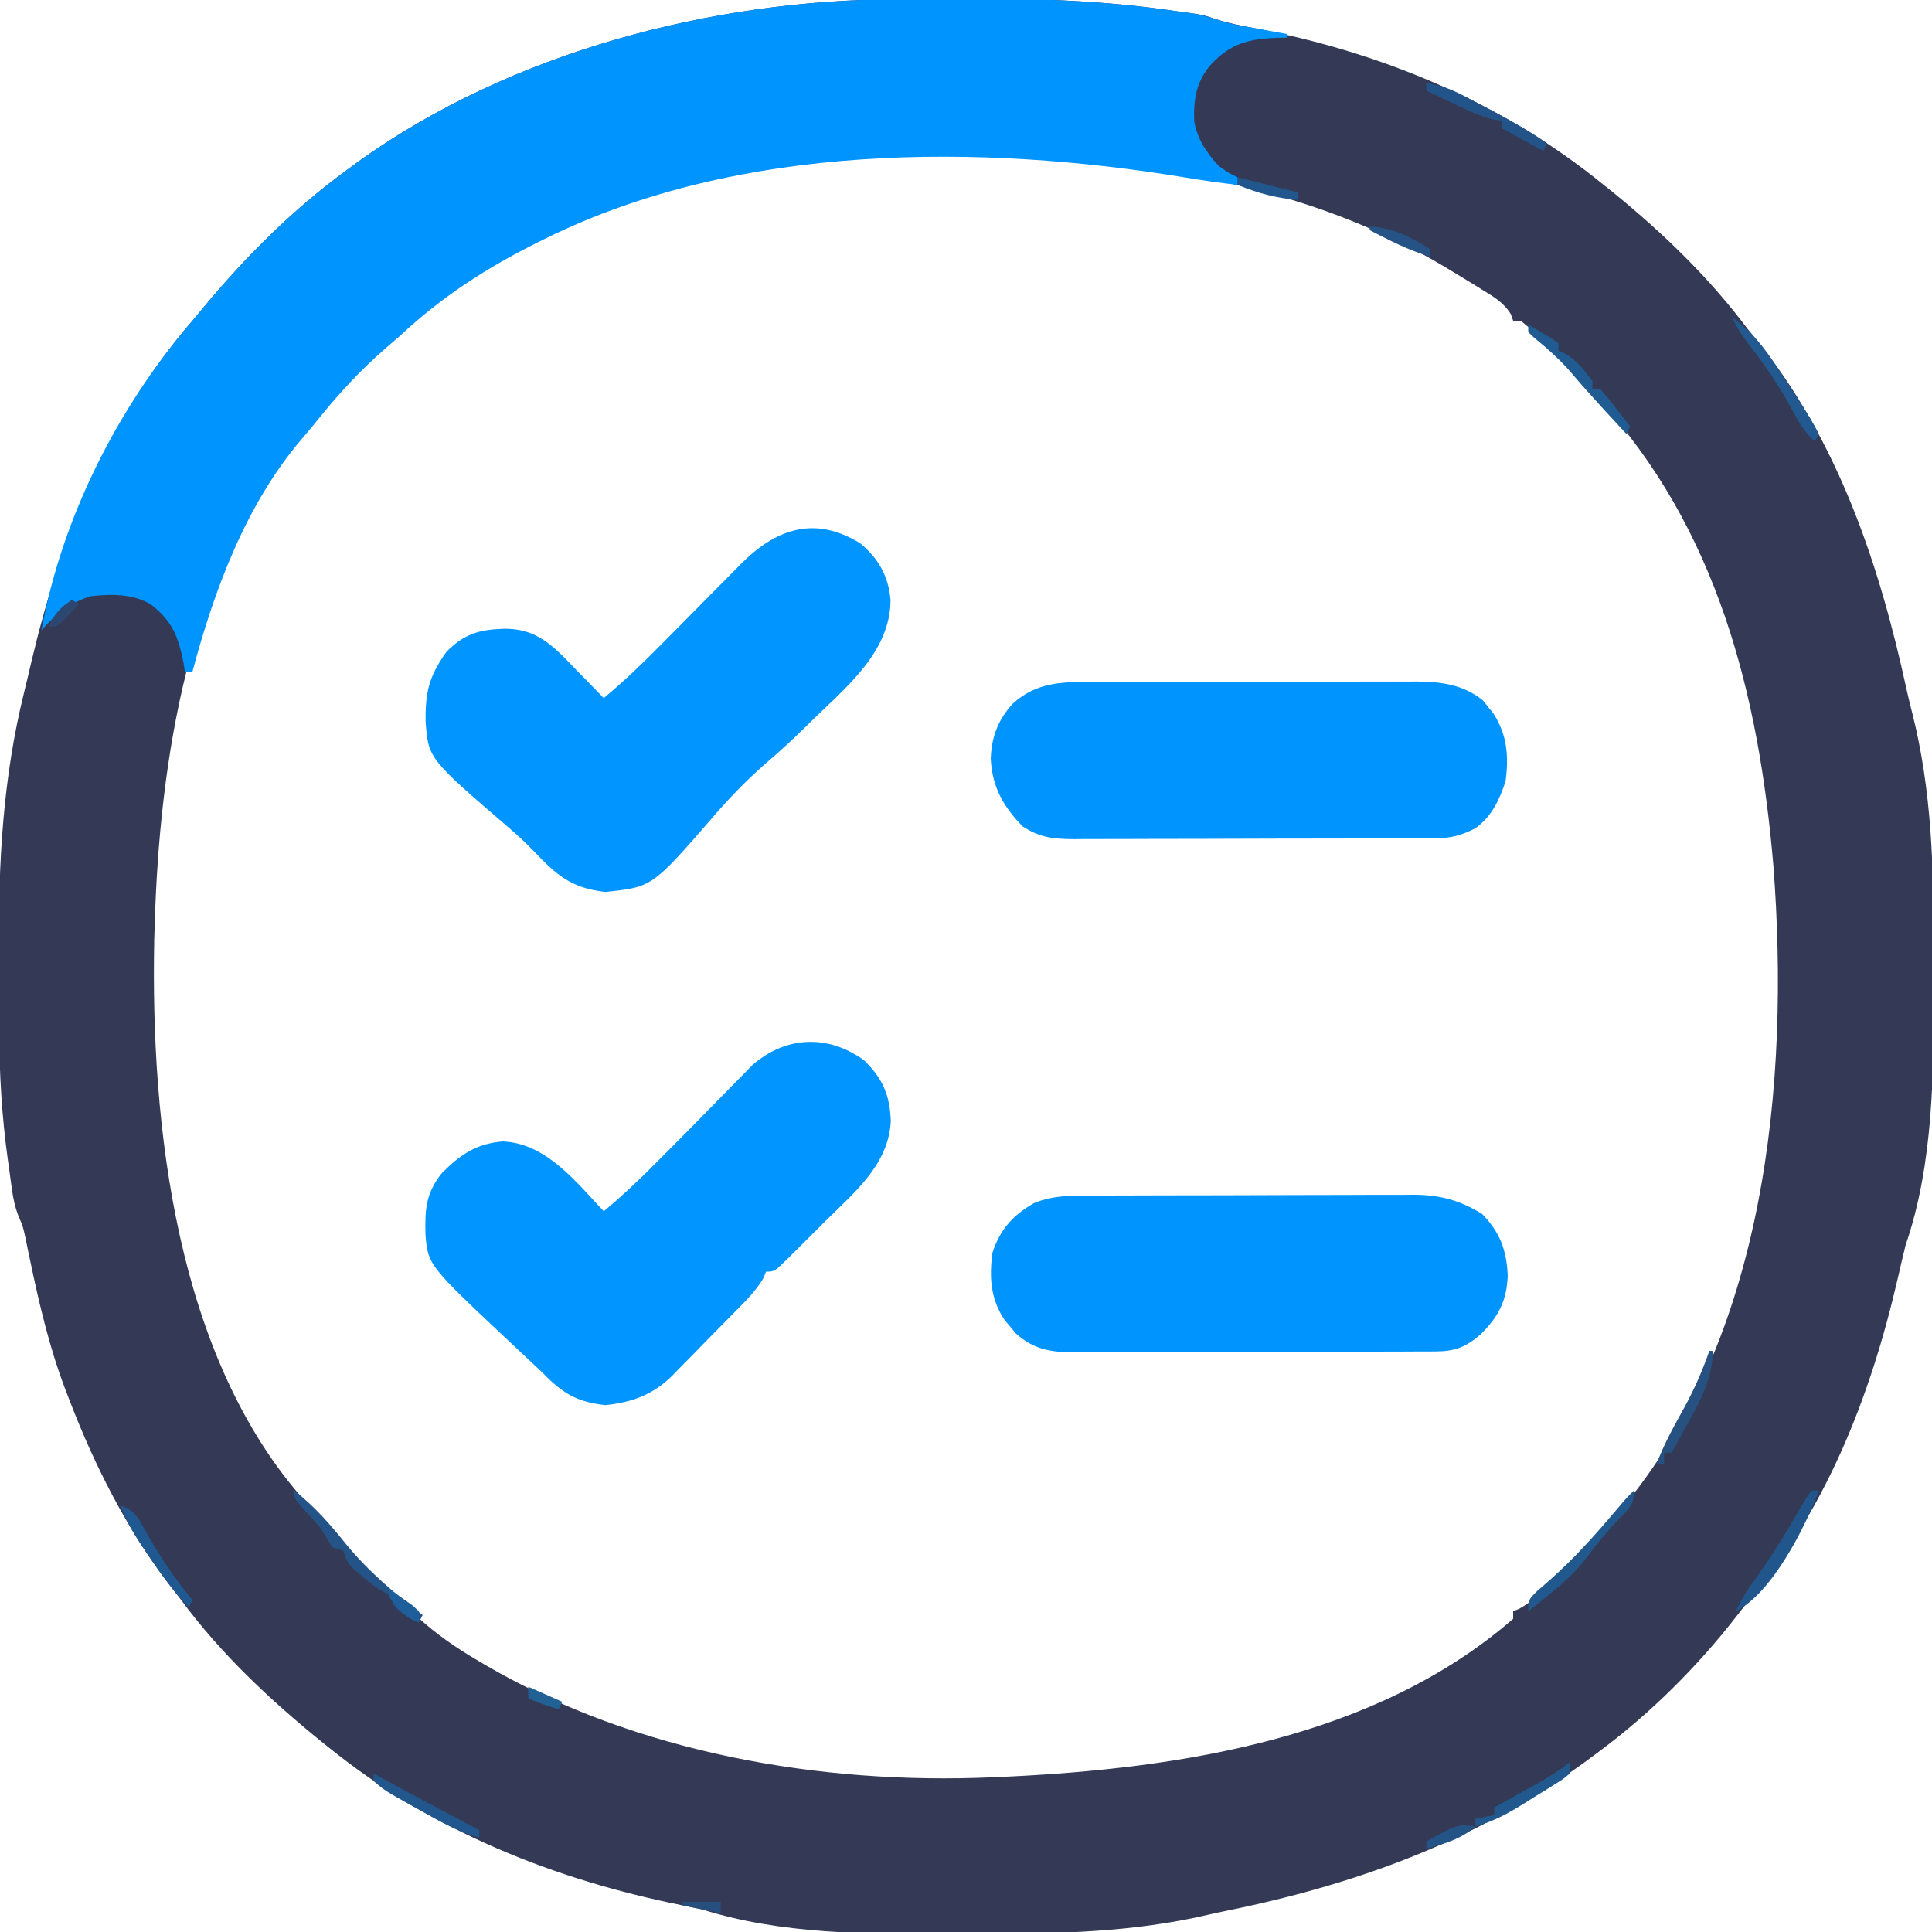 <?xml version="1.0" encoding="UTF-8"?>
<svg version="1.1" xmlns="http://www.w3.org/2000/svg" width="512" height="512">
<path d="M0 0 C0.982 -0.004 0.982 -0.004 1.984 -0.009 C5.462 -0.023 8.94 -0.033 12.419 -0.037 C15.235 -0.041 18.051 -0.055 20.868 -0.078 C38.823 -0.221 56.324 0.549 74.121 3.203 C75.458 3.383 76.794 3.563 78.131 3.742 C81.121 4.203 81.121 4.203 83.879 5.133 C87.544 6.343 91.175 7.034 94.963 7.75 C128.482 14.144 160.576 27.54 187.121 49.203 C188.061 49.957 189.001 50.711 189.969 51.488 C202.897 62.028 215.127 73.828 225.121 87.203 C225.87 88.112 226.619 89.021 227.391 89.957 C249.183 116.829 260.197 149.744 267.419 183.077 C267.868 185.073 268.344 187.064 268.858 189.044 C274.073 209.527 274.615 230.398 274.512 251.411 C274.495 254.932 274.505 258.451 274.523 261.971 C274.616 284.549 274.531 308.638 267.121 330.203 C266.418 333.029 265.769 335.865 265.118 338.703 C257.784 370.597 245.772 401.2 224.121 426.203 C223.168 427.429 223.168 427.429 222.195 428.68 C211.928 441.877 199.54 454.217 186.121 464.203 C185.602 464.594 185.082 464.984 184.547 465.387 C155.338 487.242 122.84 499.315 87.254 506.562 C85.577 506.905 83.902 507.255 82.236 507.647 C62.655 512.235 42.613 512.72 22.594 512.649 C19.873 512.64 17.152 512.647 14.43 512.67 C-7.412 512.852 -30.889 512.868 -51.879 506.203 C-53.498 505.845 -55.121 505.507 -56.75 505.195 C-91.133 498.346 -123.49 485.339 -150.879 463.203 C-151.466 462.732 -152.053 462.26 -152.658 461.775 C-166.274 450.745 -179.488 438.347 -189.879 424.203 C-190.72 423.124 -191.562 422.046 -192.406 420.969 C-204.307 405.556 -212.974 388.358 -219.879 370.203 C-220.15 369.496 -220.422 368.788 -220.702 368.06 C-224.844 357.062 -227.467 345.82 -229.875 334.328 C-230.109 333.218 -230.342 332.108 -230.582 330.965 C-230.886 329.479 -230.886 329.479 -231.196 327.964 C-231.813 325.196 -231.813 325.196 -232.909 322.636 C-233.877 320.208 -234.337 318.09 -234.695 315.508 C-234.82 314.626 -234.944 313.744 -235.072 312.836 C-235.194 311.926 -235.316 311.016 -235.441 310.078 C-235.567 309.191 -235.693 308.304 -235.822 307.391 C-237.377 296.155 -238.045 285.098 -238.082 273.754 C-238.086 272.738 -238.086 272.738 -238.091 271.702 C-238.105 268.108 -238.115 264.515 -238.119 260.921 C-238.123 258.007 -238.137 255.094 -238.16 252.18 C-238.339 228.903 -237.108 206.326 -231.477 183.632 C-230.808 180.913 -230.172 178.187 -229.535 175.461 C-221.77 142.688 -209.158 110.904 -186.879 85.203 C-185.976 84.119 -185.075 83.033 -184.176 81.945 C-172.728 68.194 -160.347 55.764 -145.879 45.203 C-144.822 44.425 -143.765 43.646 -142.676 42.844 C-102.278 13.988 -49.266 0.168 0 0 Z M-92.879 62.203 C-93.622 62.567 -94.365 62.931 -95.131 63.306 C-108.73 70.058 -120.757 77.797 -131.879 88.203 C-133.249 89.396 -134.624 90.584 -136.004 91.766 C-142.898 97.803 -148.946 104.277 -154.664 111.441 C-156.036 113.152 -157.435 114.842 -158.875 116.496 C-187.901 150.428 -195.617 202.174 -196.879 245.203 C-196.92 246.508 -196.961 247.812 -197.004 249.156 C-198.002 298.477 -191.234 359.956 -156.879 398.203 C-155.765 399.46 -155.765 399.46 -154.629 400.742 C-153.102 402.45 -151.565 404.149 -150.02 405.84 C-148.15 407.903 -146.356 410.008 -144.566 412.141 C-140.273 417.073 -135.401 421.413 -130.515 425.746 C-129.349 426.785 -128.193 427.836 -127.046 428.895 C-122.216 433.276 -117.181 436.776 -111.566 440.078 C-110.695 440.592 -109.824 441.106 -108.927 441.635 C-69.243 464.696 -20.53 473.212 25.121 471.203 C26.236 471.155 27.351 471.107 28.5 471.058 C74.948 468.881 126.694 460.881 163.121 429.203 C163.121 428.543 163.121 427.883 163.121 427.203 C163.653 426.987 164.186 426.77 164.734 426.547 C167.999 424.709 170.592 422.25 173.309 419.703 C173.884 419.166 174.46 418.629 175.054 418.076 C180.045 413.371 184.676 408.429 189.121 403.203 C189.87 402.342 190.619 401.481 191.391 400.594 C230.039 355.033 236.472 287.163 232.105 229.842 C228.267 184.26 217.185 140.108 185.523 105.828 C183.519 103.638 181.593 101.412 179.684 99.141 C175.287 94.081 170.33 89.419 165.121 85.203 C164.461 85.203 163.801 85.203 163.121 85.203 C162.92 84.631 162.719 84.058 162.512 83.469 C160.596 80.348 157.927 78.82 154.871 76.953 C153.936 76.369 153.936 76.369 152.982 75.774 C151.037 74.569 149.082 73.383 147.121 72.203 C146.532 71.846 145.942 71.49 145.334 71.122 C114.513 52.61 80.602 45.638 45.121 42.203 C44.381 42.131 43.642 42.059 42.879 41.985 C-1.479 37.911 -52.524 42.39 -92.879 62.203 Z " fill="#343A56" transform="translate(237.879,-0.203)"/>
<path d="M0 0 C0.982 -0.004 0.982 -0.004 1.984 -0.009 C5.462 -0.023 8.94 -0.033 12.419 -0.037 C15.235 -0.041 18.051 -0.055 20.868 -0.078 C38.823 -0.221 56.324 0.549 74.121 3.203 C75.454 3.382 76.788 3.561 78.121 3.74 C81.299 4.231 84.077 5.178 87.121 6.203 C89.898 6.827 92.693 7.331 95.496 7.828 C96.232 7.962 96.968 8.096 97.727 8.234 C99.524 8.561 101.322 8.883 103.121 9.203 C103.121 9.533 103.121 9.863 103.121 10.203 C102.348 10.206 101.574 10.208 100.777 10.211 C93.203 10.492 88.398 11.609 83.121 17.203 C79.13 21.749 78.38 26.45 78.602 32.414 C79.491 37.191 81.861 40.668 85.121 44.203 C87.808 46.104 87.808 46.104 90.121 47.203 C90.121 47.863 90.121 48.523 90.121 49.203 C85.592 48.677 81.099 48.052 76.602 47.301 C21.755 38.201 -41.891 38.169 -92.879 63.203 C-93.622 63.567 -94.365 63.931 -95.131 64.306 C-108.73 71.058 -120.757 78.797 -131.879 89.203 C-133.27 90.417 -134.665 91.626 -136.066 92.828 C-142.584 98.537 -148.212 104.635 -153.629 111.406 C-155.015 113.129 -156.427 114.832 -157.879 116.5 C-172.675 133.802 -181.093 156.477 -186.879 178.203 C-187.539 178.203 -188.199 178.203 -188.879 178.203 C-189.003 177.418 -189.126 176.633 -189.254 175.824 C-190.624 168.843 -192.225 164.859 -197.844 160.41 C-202.723 157.516 -208.362 157.606 -213.879 158.203 C-219.334 159.943 -223.12 162.975 -226.879 167.203 C-221.531 137.494 -206.597 107.95 -186.879 85.203 C-185.976 84.119 -185.075 83.033 -184.176 81.945 C-172.728 68.194 -160.347 55.764 -145.879 45.203 C-144.822 44.425 -143.765 43.646 -142.676 42.844 C-102.278 13.988 -49.266 0.168 0 0 Z " fill="#0094FE" transform="translate(237.879,-0.203)"/>
<path d="M0 0 C5.007 4.895 6.862 9.361 7.066 16.23 C6.423 27.558 -2.377 34.824 -9.948 42.285 C-11.703 44.015 -13.443 45.758 -15.182 47.504 C-16.291 48.608 -17.401 49.71 -18.512 50.812 C-19.033 51.334 -19.553 51.856 -20.09 52.394 C-23.769 56 -23.769 56 -26 56 C-26.206 56.528 -26.412 57.056 -26.625 57.599 C-28.578 61.009 -31.265 63.63 -34.004 66.41 C-34.601 67.019 -35.199 67.628 -35.814 68.255 C-37.08 69.539 -38.348 70.821 -39.619 72.1 C-41.546 74.045 -43.449 76.011 -45.354 77.979 C-46.59 79.228 -47.827 80.476 -49.066 81.723 C-49.626 82.307 -50.186 82.892 -50.763 83.494 C-55.923 88.599 -61.387 90.62 -68.562 91.375 C-75.945 90.57 -79.849 88.332 -85 83 C-86.291 81.769 -87.588 80.546 -88.891 79.328 C-89.596 78.668 -90.302 78.008 -91.029 77.328 C-91.762 76.642 -92.495 75.956 -93.25 75.25 C-115.526 54.316 -115.526 54.316 -116.238 46.328 C-116.402 39.544 -116.217 35.407 -112 30 C-107.176 25.073 -102.801 22.063 -95.812 21.5 C-84.361 21.878 -76.295 32.254 -69 40 C-63.337 35.301 -58.16 30.242 -53 25 C-52.23 24.231 -51.46 23.463 -50.666 22.671 C-48.137 20.137 -45.631 17.584 -43.129 15.023 C-41.746 13.62 -40.364 12.217 -38.98 10.815 C-38.034 9.854 -37.091 8.89 -36.15 7.924 C-34.775 6.512 -33.39 5.112 -32.004 3.711 C-31.187 2.879 -30.371 2.046 -29.53 1.189 C-20.597 -6.541 -9.471 -6.871 0 0 Z " fill="#0095FF" transform="translate(229,281)"/>
<path d="M0 0 C4.856 4.081 7.443 8.67 8 15 C7.946 29.261 -4.578 38.715 -13.904 48.026 C-17.537 51.617 -21.249 55.057 -25.141 58.367 C-30.214 62.823 -34.927 67.682 -39.312 72.812 C-55.179 91.071 -55.179 91.071 -67.562 92.375 C-76.514 91.398 -80.499 87.943 -86.562 81.547 C-88.631 79.386 -90.721 77.43 -93 75.5 C-114.473 57.02 -114.473 57.02 -115.203 47.293 C-115.322 39.431 -114.313 35.277 -109.75 28.812 C-105.011 23.966 -101.021 22.839 -94.438 22.625 C-87.869 22.568 -83.755 25.104 -79.133 29.574 C-77.789 30.938 -76.453 32.309 -75.125 33.688 C-74.092 34.74 -74.092 34.74 -73.039 35.814 C-71.352 37.536 -69.674 39.266 -68 41 C-62.653 36.544 -57.717 31.822 -52.836 26.863 C-51.287 25.301 -49.737 23.739 -48.188 22.178 C-45.772 19.737 -43.358 17.295 -40.946 14.85 C-38.601 12.475 -36.25 10.106 -33.898 7.738 C-33.181 7.007 -32.463 6.276 -31.723 5.522 C-22.331 -3.917 -12.117 -7.468 0 0 Z " fill="#0095FF" transform="translate(228,144)"/>
<path d="M0 0 C1.002 -0.005 2.005 -0.01 3.038 -0.015 C6.343 -0.029 9.648 -0.028 12.954 -0.026 C15.258 -0.03 17.562 -0.034 19.866 -0.039 C24.692 -0.047 29.519 -0.046 34.346 -0.041 C40.522 -0.035 46.697 -0.052 52.873 -0.075 C57.631 -0.09 62.389 -0.091 67.147 -0.088 C69.423 -0.088 71.7 -0.094 73.976 -0.104 C77.164 -0.116 80.351 -0.109 83.539 -0.098 C84.473 -0.105 85.408 -0.113 86.37 -0.121 C92.837 -0.069 98.727 0.691 103.922 4.923 C104.591 5.778 104.591 5.778 105.274 6.65 C105.966 7.497 105.966 7.497 106.672 8.361 C110.335 14.077 110.758 19.651 109.899 26.275 C108.272 31.273 106.18 35.775 101.774 38.837 C98.155 40.646 95.474 41.4 91.478 41.415 C90.574 41.421 89.67 41.427 88.738 41.432 C87.254 41.434 87.254 41.434 85.74 41.436 C84.173 41.443 84.173 41.443 82.575 41.451 C79.114 41.465 75.653 41.472 72.192 41.478 C69.789 41.484 67.386 41.489 64.984 41.495 C59.942 41.506 54.901 41.511 49.86 41.515 C43.4 41.52 36.94 41.544 30.481 41.573 C25.516 41.591 20.552 41.597 15.587 41.598 C13.206 41.601 10.824 41.609 8.443 41.622 C5.111 41.639 1.779 41.638 -1.553 41.631 C-2.537 41.64 -3.521 41.65 -4.534 41.659 C-9.816 41.627 -13.552 41.266 -18.101 38.275 C-23.247 33.009 -26.198 27.741 -26.539 20.337 C-26.336 14.528 -24.625 10.06 -20.71 5.74 C-14.485 0.12 -7.928 -0.021 0 0 Z " fill="#0094FF" transform="translate(289.101,180.725)"/>
<path d="M0 0 C0.973 -0.005 1.946 -0.01 2.948 -0.015 C6.162 -0.03 9.375 -0.036 12.589 -0.042 C14.827 -0.048 17.065 -0.054 19.303 -0.059 C23.994 -0.07 28.686 -0.076 33.377 -0.079 C39.38 -0.085 45.381 -0.109 51.384 -0.137 C56.007 -0.156 60.63 -0.161 65.253 -0.162 C67.465 -0.165 69.678 -0.173 71.89 -0.187 C74.989 -0.204 78.088 -0.202 81.188 -0.195 C82.549 -0.209 82.549 -0.209 83.938 -0.223 C90.839 -0.178 96.077 1.191 102.038 4.849 C106.772 9.714 108.542 14.37 108.85 21.161 C108.604 27.895 106.43 32.019 101.725 36.724 C97.881 40.107 94.899 41.283 89.867 41.302 C88.963 41.307 88.059 41.313 87.127 41.319 C85.643 41.321 85.643 41.321 84.128 41.322 C82.562 41.33 82.562 41.33 80.964 41.337 C77.503 41.352 74.042 41.359 70.581 41.364 C68.178 41.37 65.775 41.376 63.373 41.382 C58.331 41.392 53.29 41.398 48.249 41.401 C41.789 41.407 35.329 41.431 28.87 41.459 C23.905 41.478 18.941 41.483 13.976 41.485 C11.595 41.488 9.213 41.496 6.832 41.509 C3.499 41.526 0.168 41.524 -3.165 41.518 C-4.148 41.527 -5.132 41.536 -6.145 41.546 C-12.303 41.508 -16.789 40.797 -21.54 36.513 C-22.01 35.943 -22.479 35.373 -22.962 34.786 C-23.442 34.222 -23.921 33.657 -24.415 33.075 C-28.22 27.459 -28.569 21.749 -27.712 15.161 C-25.668 8.981 -22.351 5.274 -16.775 2.036 C-11.365 -0.259 -5.771 0.007 0 0 Z " fill="#0094FF" transform="translate(290.712,316.839)"/>
<path d="M0 0 C5.387 4.241 9.47 8.919 13.75 14.262 C19.694 21.496 26.602 27.3 34 33 C33.505 33.99 33.505 33.99 33 35 C30.133 33.715 28.024 32.429 26 30 C26 29.34 26 28.68 26 28 C25.426 27.741 24.853 27.482 24.262 27.215 C21.81 25.898 19.908 24.39 17.812 22.562 C16.77 21.667 16.77 21.667 15.707 20.754 C14 19 14 19 13 16 C12.01 15.67 11.02 15.34 10 15 C8.993 13.338 7.995 11.67 7 10 C5.185 7.88 3.319 5.819 1.426 3.77 C0 2 0 2 0 0 Z " fill="#245487" transform="translate(78,395)"/>
<path d="M0 0 C0 3.995 -1.345 4.767 -4.062 7.625 C-7.033 10.807 -9.773 13.967 -12.312 17.5 C-16.672 23.275 -22.349 27.556 -28 32 C-28 29 -28 29 -25.613 26.609 C-24.518 25.651 -23.417 24.698 -22.312 23.75 C-15.81 17.986 -10.178 11.688 -4.582 5.055 C-2 2 -2 2 0 0 Z " fill="#21598F" transform="translate(433,395)"/>
<path d="M0 0 C1.339 0.783 2.671 1.577 4 2.375 C5.114 3.036 5.114 3.036 6.25 3.711 C6.827 4.136 7.405 4.562 8 5 C8 5.66 8 6.32 8 7 C8.557 7.206 9.114 7.412 9.688 7.625 C12.97 9.577 14.707 11.942 17 15 C17 15.66 17 16.32 17 17 C17.66 17 18.32 17 19 17 C20.436 18.615 21.801 20.292 23.125 22 C23.849 22.928 24.574 23.856 25.32 24.812 C25.875 25.534 26.429 26.256 27 27 C26.67 27.66 26.34 28.32 26 29 C24.311 27.168 22.624 25.334 20.938 23.5 C20.433 22.952 19.929 22.404 19.409 21.839 C16.652 18.834 13.951 15.798 11.312 12.688 C8.337 9.228 5.036 6.327 1.504 3.445 C1.008 2.968 0.511 2.491 0 2 C0 1.34 0 0.68 0 0 Z " fill="#205B92" transform="translate(405,86)"/>
<path d="M0 0 C3.691 0.592 6.57 1.622 9.871 3.363 C10.775 3.838 11.68 4.313 12.611 4.803 C13.544 5.301 14.477 5.799 15.438 6.312 C16.366 6.799 17.295 7.286 18.252 7.787 C23.015 10.306 27.591 12.901 32 16 C31.67 16.66 31.34 17.32 31 18 C27.37 16.02 23.74 14.04 20 12 C20 11.34 20 10.68 20 10 C19.336 9.908 18.672 9.817 17.988 9.723 C14.117 8.786 10.763 7.165 7.188 5.438 C6.495 5.108 5.802 4.779 5.088 4.439 C3.39 3.631 1.694 2.816 0 2 C0 1.34 0 0.68 0 0 Z " fill="#235489" transform="translate(378,22)"/>
<path d="M0 0 C0.66 0 1.32 0 2 0 C-1.53 9.722 -10.417 27.209 -20 32 C-18.37 28.424 -16.216 25.383 -13.938 22.188 C-9.935 16.532 -6.34 10.699 -2.92 4.675 C-1.999 3.085 -1.006 1.537 0 0 Z " fill="#21568D" transform="translate(480,395)"/>
<path d="M0 0 C4.272 3.33 7.323 6.461 10.375 11 C10.749 11.556 11.124 12.112 11.509 12.685 C12.687 14.448 13.846 16.222 15 18 C15.595 18.91 15.595 18.91 16.201 19.837 C21.224 27.568 21.224 27.568 23 31 C22.67 31.66 22.34 32.32 22 33 C18.907 30.334 17.305 27.125 15.375 23.562 C12 17.457 8.2 12.014 3.883 6.523 C2.289 4.388 1.081 2.423 0 0 Z " fill="#215990" transform="translate(459,84)"/>
<path d="M0 0 C0.597 0.329 1.194 0.657 1.809 0.996 C10.49 5.756 19.243 10.38 28 15 C28 15.66 28 16.32 28 17 C22.499 15.435 17.821 12.858 12.875 10.062 C12.077 9.62 11.279 9.177 10.457 8.721 C3.021 4.556 3.021 4.556 0 2 C0 1.34 0 0.68 0 0 Z " fill="#22578E" transform="translate(99,470)"/>
<path d="M0 0 C0.33 0 0.66 0 1 0 C0.618 7.03 -1.658 11.903 -5.062 18 C-5.771 19.305 -5.771 19.305 -6.494 20.637 C-7.651 22.764 -8.82 24.885 -10 27 C-10.66 27 -11.32 27 -12 27 C-12 27.99 -12 28.98 -12 30 C-12.66 30 -13.32 30 -14 30 C-12.011 24.549 -9.146 19.577 -6.365 14.502 C-3.814 9.77 -1.783 5.074 0 0 Z " fill="#265180" transform="translate(453,358)"/>
<path d="M0 0 C4.187 1.396 5.198 4.341 7.25 8 C10.747 14.051 14.485 19.643 19 25 C18.67 25.66 18.34 26.32 18 27 C13.761 22.426 10.216 17.544 6.75 12.375 C6.096 11.407 6.096 11.407 5.428 10.42 C3.192 7.045 1.329 3.855 0 0 Z " fill="#205992" transform="translate(32,399)"/>
<path d="M0 0 C0 0.99 0 1.98 0 3 C-1.649 4.41 -1.649 4.41 -3.945 5.848 C-4.775 6.37 -5.606 6.893 -6.461 7.432 C-7.34 7.97 -8.219 8.508 -9.125 9.062 C-9.981 9.605 -10.837 10.147 -11.719 10.705 C-16.039 13.394 -20.033 15.689 -25 17 C-25 16.34 -25 15.68 -25 15 C-23.35 14.67 -21.7 14.34 -20 14 C-20 13.34 -20 12.68 -20 12 C-18.337 11.078 -18.337 11.078 -16.641 10.137 C-15.177 9.32 -13.713 8.504 -12.25 7.688 C-11.52 7.283 -10.791 6.879 -10.039 6.463 C-6.519 4.495 -3.14 2.554 0 0 Z " fill="#21598F" transform="translate(416,467)"/>
<path d="M0 0 C6.316 0.403 10.65 2.712 16 6 C16 6.66 16 7.32 16 8 C10.315 6.354 5.233 3.71 0 1 C0 0.67 0 0.34 0 0 Z " fill="#255385" transform="translate(363,60)"/>
<path d="M0 0 C5.28 1.32 10.56 2.64 16 4 C16 4.66 16 5.32 16 6 C10.132 5.476 5.451 4.239 0 2 C0 1.34 0 0.68 0 0 Z " fill="#22578E" transform="translate(328,47)"/>
<path d="M0 0 C-3.756 3.429 -8.235 4.564 -13 6 C-13 5.34 -13 4.68 -13 4 C-4.738 -0.592 -4.738 -0.592 0 0 Z " fill="#245386" transform="translate(391,484)"/>
<path d="M0 0 C4.455 1.98 4.455 1.98 9 4 C8.67 4.66 8.34 5.32 8 6 C2.25 4.125 2.25 4.125 0 3 C0 2.01 0 1.02 0 0 Z " fill="#216194" transform="translate(140,447)"/>
<path d="M0 0 C1.342 0.925 2.673 1.866 4 2.812 C5.114 3.596 5.114 3.596 6.25 4.395 C6.827 4.924 7.405 5.454 8 6 C8 6.99 8 7.98 8 9 C4.206 7.51 2.317 5.309 0 2 C0 1.34 0 0.68 0 0 Z " fill="#1E5F9B" transform="translate(103,421)"/>
<path d="M0 0 C3.3 0 6.6 0 10 0 C10 0.99 10 1.98 10 3 C6.7 2.34 3.4 1.68 0 1 C0 0.67 0 0.34 0 0 Z " fill="#274F7D" transform="translate(181,504)"/>
<path d="M0 0 C0.66 0.33 1.32 0.66 2 1 C1.048 2.006 0.088 3.005 -0.875 4 C-1.409 4.557 -1.942 5.114 -2.492 5.688 C-4 7 -4 7 -6 7 C-4.607 3.633 -3.021 2.014 0 0 Z " fill="#2C4870" transform="translate(19,159)"/>
</svg>
